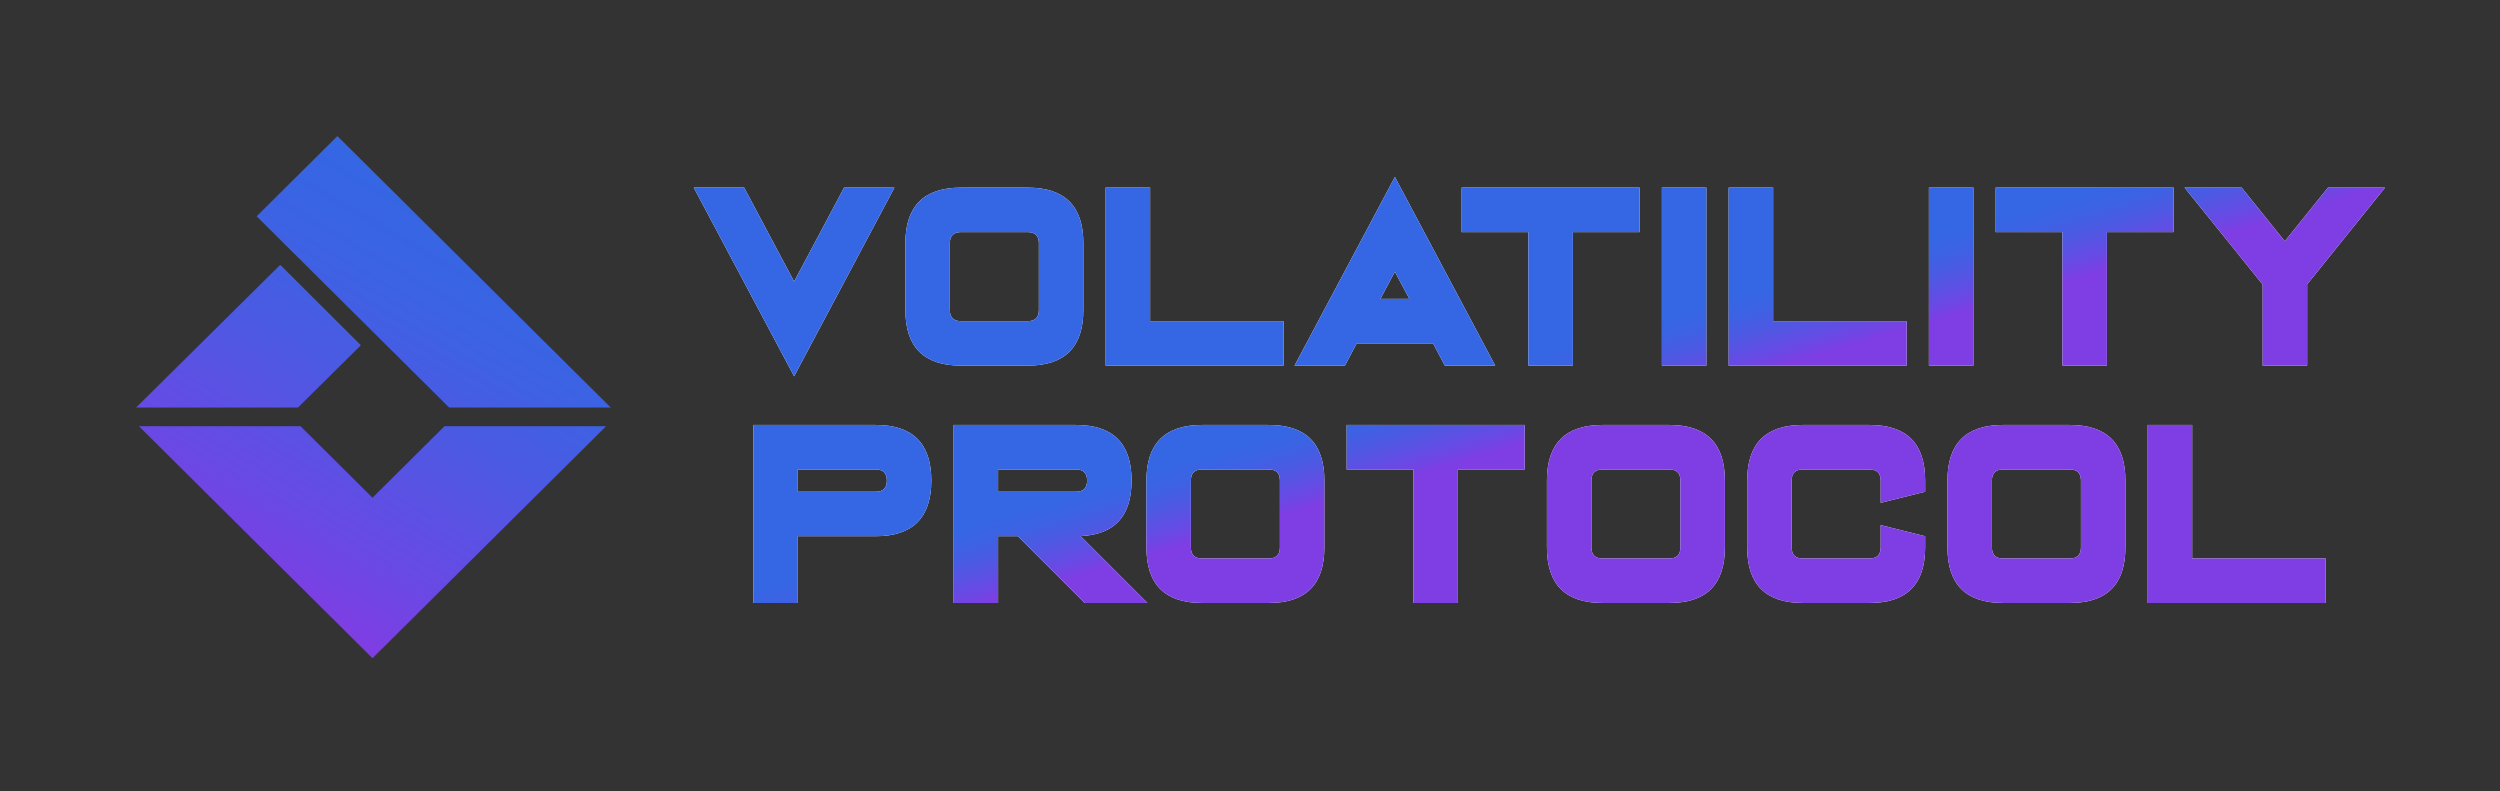 <?xml version="1.0" encoding="UTF-8"?>
<svg width="790px" height="250px" viewBox="0 0 790 250" version="1.1" xmlns="http://www.w3.org/2000/svg" xmlns:xlink="http://www.w3.org/1999/xlink">
    <rect x="0" y="0" width="790" height="250" fill="#333333" stroke="none"/>
    <title>logo-full-h-color</title>
    <defs>
        <linearGradient x1="69.444%" y1="16.219%" x2="31.337%" y2="88.323%" id="linearGradient-1">
            <stop stop-color="#3566E3" offset="0%"></stop>
            <stop stop-color="#3B63E3" offset="21%"></stop>
            <stop stop-color="#4D59E3" offset="48%"></stop>
            <stop stop-color="#6949E4" offset="81%"></stop>
            <stop stop-color="#7E3EE4" offset="100%"></stop>
        </linearGradient>
        <linearGradient x1="46.285%" y1="46.211%" x2="55.928%" y2="54.394%" id="linearGradient-2">
            <stop stop-color="#3566E3" offset="0%"></stop>
            <stop stop-color="#3B63E3" offset="21%"></stop>
            <stop stop-color="#4D59E3" offset="48%"></stop>
            <stop stop-color="#6949E4" offset="81%"></stop>
            <stop stop-color="#7E3EE4" offset="100%"></stop>
        </linearGradient>
        <path d="M297.938,152.913 L329.648,93.288 L313.723,93.288 L297.938,122.96 L282.152,93.288 L266.227,93.288 L297.938,152.913 Z M371.766,149.538 C383.484,149.538 389.344,143.679 389.344,131.96 L389.344,131.96 L389.344,110.867 C389.344,99.148 383.484,93.288 371.766,93.288 L371.766,93.288 L350.672,93.288 C338.953,93.288 333.094,99.148 333.094,110.867 L333.094,110.867 L333.094,131.96 C333.094,143.679 338.953,149.538 350.672,149.538 L350.672,149.538 L371.766,149.538 Z M371.766,135.476 L350.672,135.476 C348.328,135.476 347.156,134.304 347.156,131.96 L347.156,131.96 L347.156,110.867 C347.156,108.523 348.328,107.351 350.672,107.351 L350.672,107.351 L371.766,107.351 C374.109,107.351 375.281,108.523 375.281,110.867 L375.281,110.867 L375.281,131.96 C375.281,134.304 374.109,135.476 371.766,135.476 L371.766,135.476 Z M452.625,149.538 L452.625,135.476 L410.438,135.476 L410.438,93.288 L396.375,93.288 L396.375,149.538 L452.625,149.538 Z M471.996,149.538 L475.723,142.507 L499.84,142.507 L503.566,149.538 L519.492,149.538 L487.781,89.913 L456.07,149.538 L471.996,149.538 Z M492.352,128.445 L483.211,128.445 L487.781,119.867 L492.352,128.445 Z M544.031,149.538 L544.031,107.351 L565.125,107.351 L565.125,93.288 L508.875,93.288 L508.875,107.351 L529.969,107.351 L529.969,149.538 L544.031,149.538 Z M586.219,149.538 L586.219,93.288 L572.156,93.288 L572.156,149.538 L586.219,149.538 Z M649.5,149.538 L649.5,135.476 L607.312,135.476 L607.312,93.288 L593.25,93.288 L593.25,149.538 L649.5,149.538 Z M670.594,149.538 L670.594,93.288 L656.531,93.288 L656.531,149.538 L670.594,149.538 Z M712.781,149.538 L712.781,107.351 L733.875,107.351 L733.875,93.288 L677.625,93.288 L677.625,107.351 L698.719,107.351 L698.719,149.538 L712.781,149.538 Z M776.062,149.538 L776.062,123.839 L800.672,93.288 L782.637,93.288 L768.996,110.234 L755.355,93.288 L737.32,93.288 L762,123.91 L762,149.538 L776.062,149.538 Z M299.115,224.538 L299.115,203.445 L323.725,203.445 C335.443,203.445 341.303,197.585 341.303,185.867 C341.303,174.148 335.443,168.288 323.725,168.288 L323.725,168.288 L285.053,168.288 L285.053,224.538 L299.115,224.538 Z M323.725,189.382 L299.115,189.382 L299.115,182.351 L323.725,182.351 C326.068,182.351 327.24,183.523 327.24,185.867 C327.24,188.21 326.068,189.382 323.725,189.382 L323.725,189.382 Z M362.396,224.538 L362.396,203.445 L368.654,203.445 L389.748,224.538 L409.576,224.538 L388.447,203.41 C399.205,202.941 404.584,197.093 404.584,185.867 C404.584,174.148 398.725,168.288 387.006,168.288 L387.006,168.288 L348.334,168.288 L348.334,224.538 L362.396,224.538 Z M387.006,189.382 L362.396,189.382 L362.396,182.351 L387.006,182.351 C389.35,182.351 390.521,183.523 390.521,185.867 C390.521,188.21 389.35,189.382 387.006,189.382 L387.006,189.382 Z M447.932,224.538 C459.65,224.538 465.51,218.679 465.51,206.96 L465.51,206.96 L465.51,185.867 C465.51,174.148 459.65,168.288 447.932,168.288 L447.932,168.288 L426.838,168.288 C415.119,168.288 409.26,174.148 409.26,185.867 L409.26,185.867 L409.26,206.96 C409.26,218.679 415.119,224.538 426.838,224.538 L426.838,224.538 L447.932,224.538 Z M447.932,210.476 L426.838,210.476 C424.494,210.476 423.322,209.304 423.322,206.96 L423.322,206.96 L423.322,185.867 C423.322,183.523 424.494,182.351 426.838,182.351 L426.838,182.351 L447.932,182.351 C450.275,182.351 451.447,183.523 451.447,185.867 L451.447,185.867 L451.447,206.96 C451.447,209.304 450.275,210.476 447.932,210.476 L447.932,210.476 Z M507.697,224.538 L507.697,182.351 L528.791,182.351 L528.791,168.288 L472.541,168.288 L472.541,182.351 L493.635,182.351 L493.635,224.538 L507.697,224.538 Z M574.494,224.538 C586.213,224.538 592.072,218.679 592.072,206.96 L592.072,206.96 L592.072,185.867 C592.072,174.148 586.213,168.288 574.494,168.288 L574.494,168.288 L553.4,168.288 C541.682,168.288 535.822,174.148 535.822,185.867 L535.822,185.867 L535.822,206.96 C535.822,218.679 541.682,224.538 553.4,224.538 L553.4,224.538 L574.494,224.538 Z M574.494,210.476 L553.4,210.476 C551.057,210.476 549.885,209.304 549.885,206.96 L549.885,206.96 L549.885,185.867 C549.885,183.523 551.057,182.351 553.4,182.351 L553.4,182.351 L574.494,182.351 C576.838,182.351 578.01,183.523 578.01,185.867 L578.01,185.867 L578.01,206.96 C578.01,209.304 576.838,210.476 574.494,210.476 L574.494,210.476 Z M637.775,224.538 C649.494,224.538 655.354,218.679 655.354,206.96 L655.354,206.96 L655.354,203.445 L641.291,199.929 L641.291,206.96 C641.291,209.304 640.119,210.476 637.775,210.476 L637.775,210.476 L616.682,210.476 C614.338,210.476 613.166,209.304 613.166,206.96 L613.166,206.96 L613.166,185.867 C613.166,183.523 614.338,182.351 616.682,182.351 L616.682,182.351 L637.775,182.351 C640.119,182.351 641.291,183.523 641.291,185.867 L641.291,185.867 L641.291,192.898 L655.354,189.382 L655.354,185.867 C655.354,174.148 649.494,168.288 637.775,168.288 L637.775,168.288 L616.682,168.288 C604.963,168.288 599.104,174.148 599.104,185.867 L599.104,185.867 L599.104,206.96 C599.104,218.679 604.963,224.538 616.682,224.538 L616.682,224.538 L637.775,224.538 Z M701.057,224.538 C712.775,224.538 718.635,218.679 718.635,206.96 L718.635,206.96 L718.635,185.867 C718.635,174.148 712.775,168.288 701.057,168.288 L701.057,168.288 L679.963,168.288 C668.244,168.288 662.385,174.148 662.385,185.867 L662.385,185.867 L662.385,206.96 C662.385,218.679 668.244,224.538 679.963,224.538 L679.963,224.538 L701.057,224.538 Z M701.057,210.476 L679.963,210.476 C677.619,210.476 676.447,209.304 676.447,206.96 L676.447,206.96 L676.447,185.867 C676.447,183.523 677.619,182.351 679.963,182.351 L679.963,182.351 L701.057,182.351 C703.4,182.351 704.572,183.523 704.572,185.867 L704.572,185.867 L704.572,206.96 C704.572,209.304 703.4,210.476 701.057,210.476 L701.057,210.476 Z M781.916,224.538 L781.916,210.476 L739.729,210.476 L739.729,168.288 L725.666,168.288 L725.666,224.538 L781.916,224.538 Z" id="path-3"></path>
    </defs>
    <g id="logo-full-h-color" stroke="none" stroke-width="1" fill="none" fill-rule="evenodd">
        <g id="Group" transform="translate(-47, -34)" fill-rule="nonzero">
            <g id="logo_lt" transform="translate(0.192, 0)" fill="url(#linearGradient-1)">
                <path d="M140.965,162.791 L89.808,162.791 L135.361,117.684 L160.845,143.089 L140.965,162.791 Z M164.515,191.277 L141.756,168.672 L90.693,168.672 L164.515,242 L238.338,168.681 L187.275,168.681 L164.515,191.277 Z M239.808,162.791 L153.428,77 L127.901,102.353 L188.745,162.791 L239.808,162.791 Z" id="Shape"></path>
            </g>
            <g id="VolatilityProtocol">
                <use fill="#FFFFFF" xlink:href="#path-3"></use>
                <use fill="url(#linearGradient-2)" xlink:href="#path-3"></use>
            </g>
        </g>
    </g>
</svg>